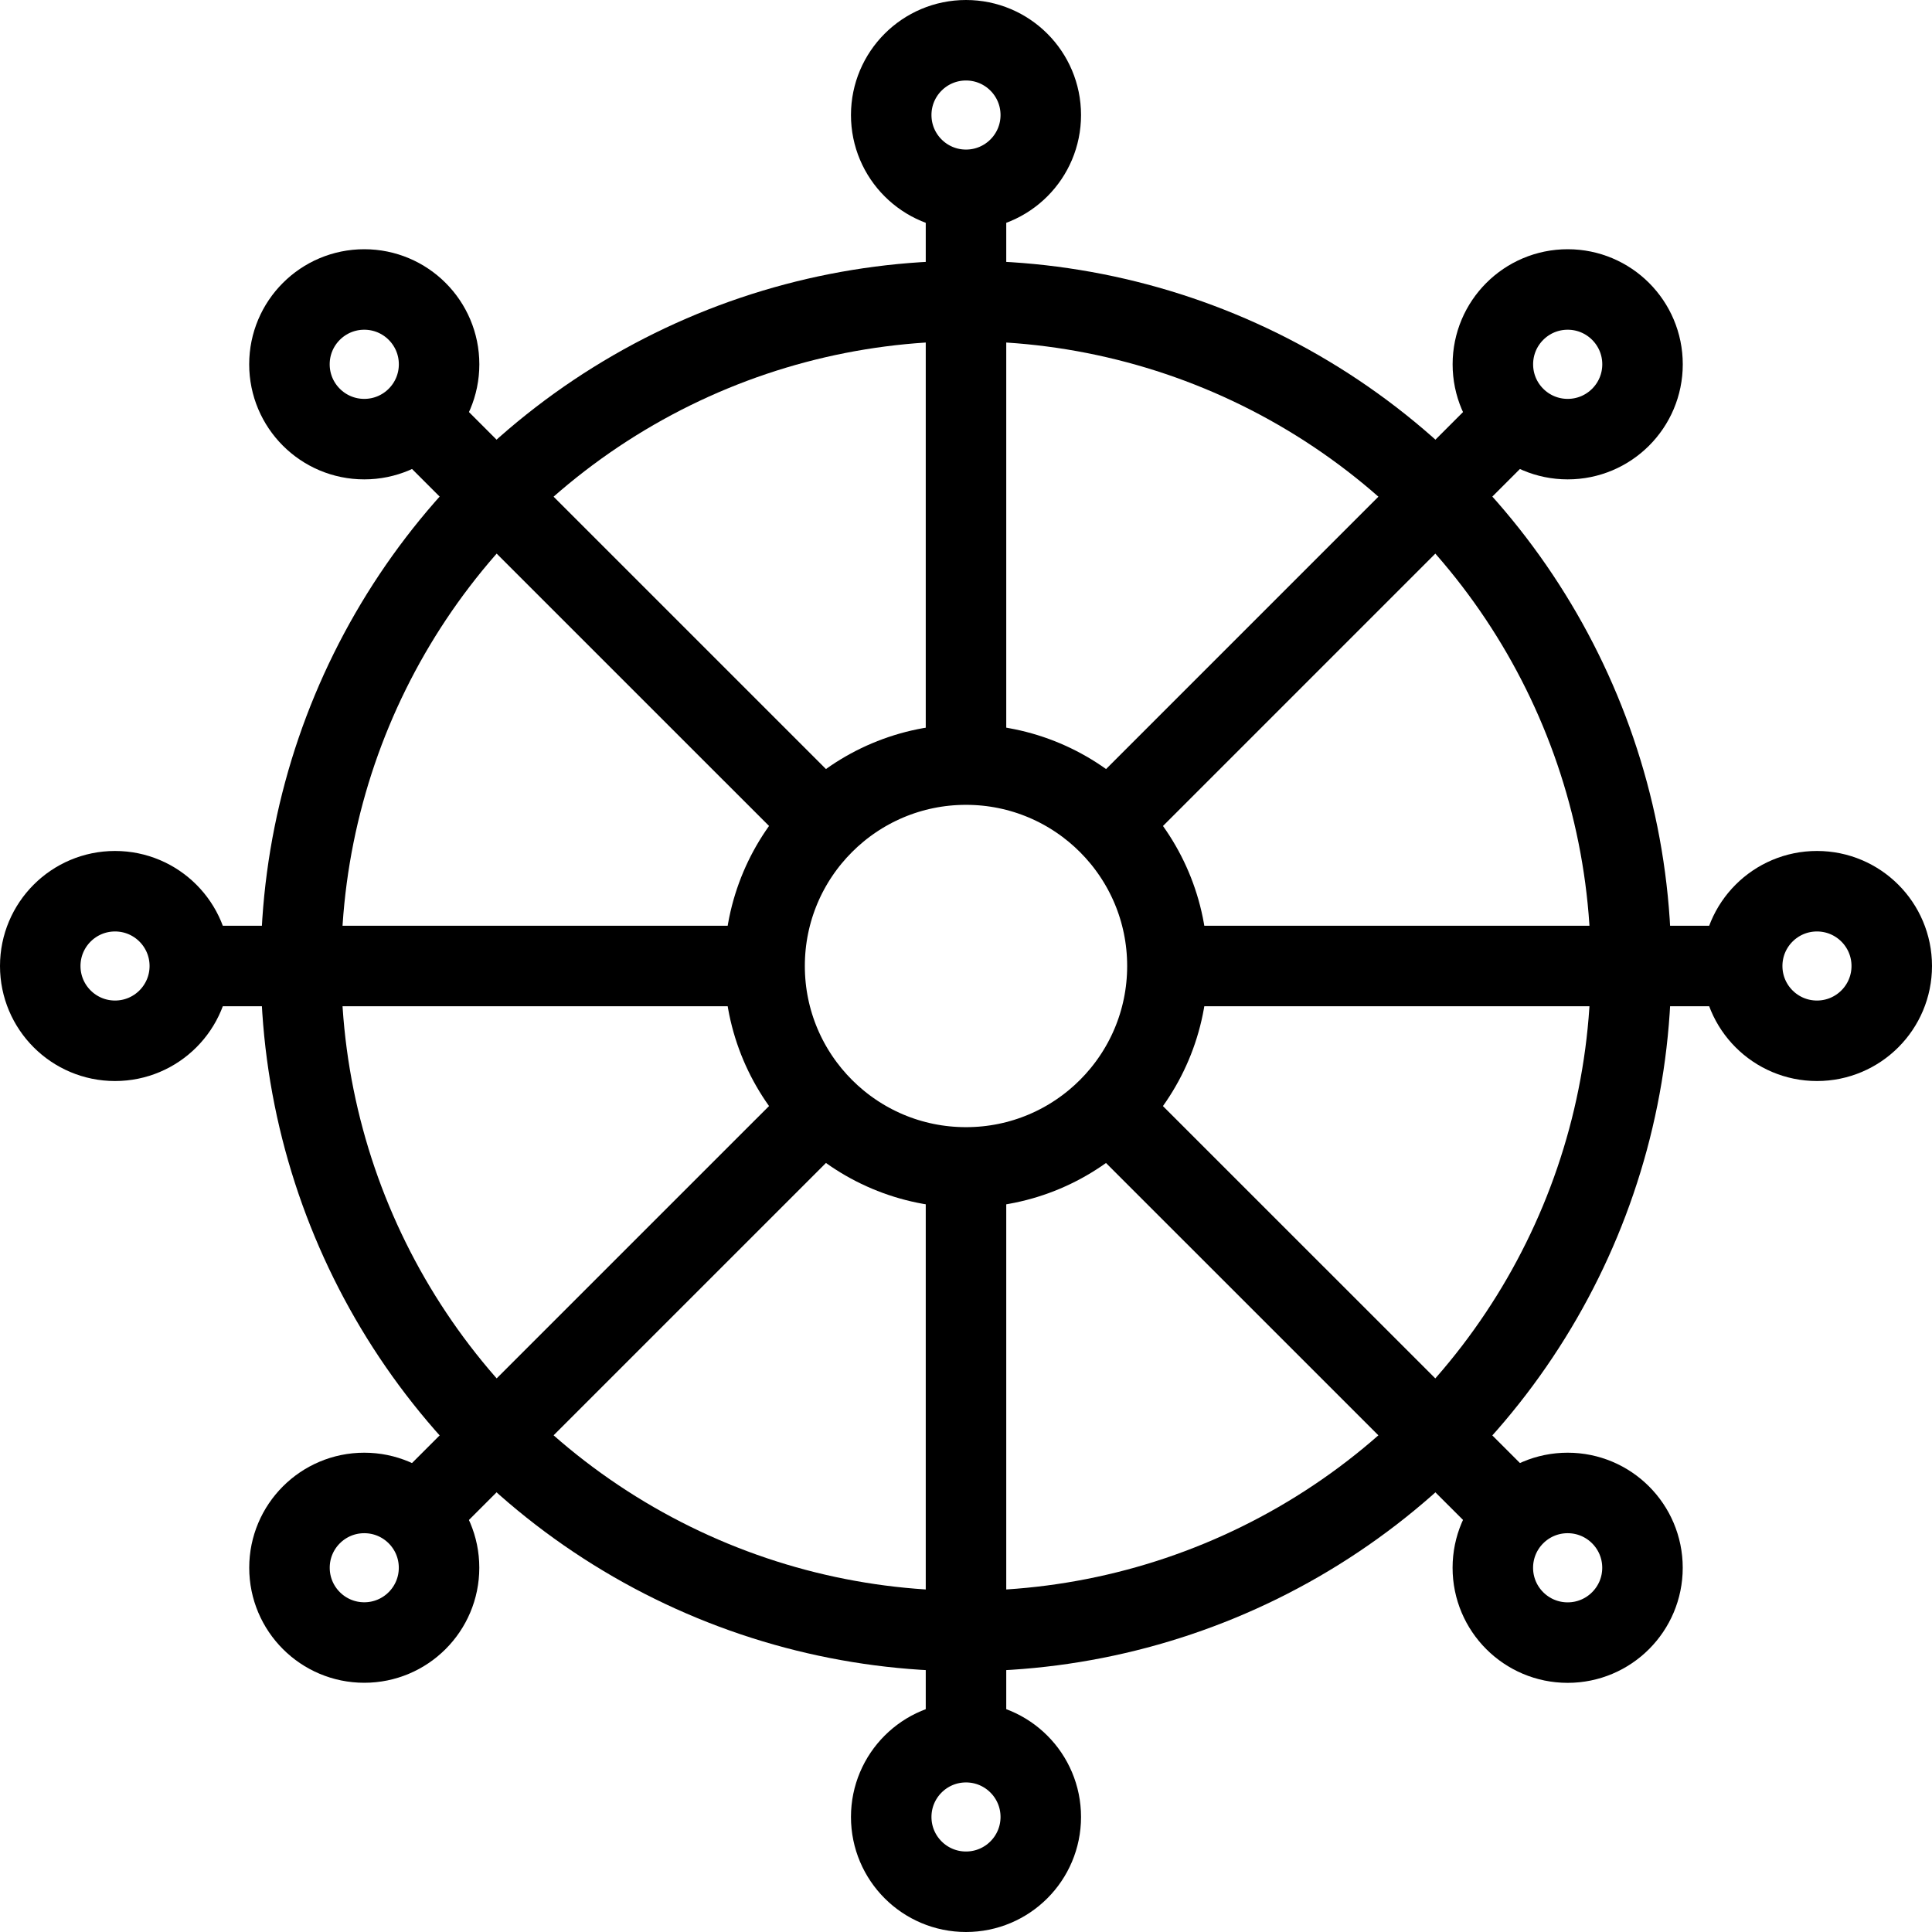 <?xml version="1.0" encoding="utf-8"?>
<!-- Generator: Adobe Illustrator 16.0.0, SVG Export Plug-In . SVG Version: 6.00 Build 0)  -->
<!DOCTYPE svg PUBLIC "-//W3C//DTD SVG 1.1//EN" "http://www.w3.org/Graphics/SVG/1.1/DTD/svg11.dtd">
<svg version="1.1" id="Layer_1" xmlns="http://www.w3.org/2000/svg" xmlns:xlink="http://www.w3.org/1999/xlink" x="0px" y="0px"
	 width="48px" height="48px" viewBox="0 0 48 48" enable-background="new 0 0 48 48" xml:space="preserve">
<g>
	<circle fill="none" stroke="#000000" stroke-width="2" stroke-miterlimit="10" cx="24" cy="24" r="16.522"/>
	<circle fill="none" stroke="#000000" stroke-width="2" stroke-miterlimit="10" cx="24" cy="24" r="5.004"/>
	<g>
		<g>
			<g>
				<circle fill="none" stroke="#000000" stroke-width="2" stroke-miterlimit="10" cx="24" cy="2.858" r="1.858"/>
				<circle fill="none" stroke="#000000" stroke-width="2" stroke-miterlimit="10" cx="24" cy="45.142" r="1.858"/>
			</g>
			<g>
				<line fill="none" stroke="#000000" stroke-width="2" stroke-miterlimit="10" x1="24" y1="18.95" x2="24" y2="4.339"/>
				<line fill="none" stroke="#000000" stroke-width="2" stroke-miterlimit="10" x1="24" y1="29.052" x2="24" y2="43.661"/>
			</g>
		</g>
		<g>
			<g>
				<circle fill="none" stroke="#000000" stroke-width="2" stroke-miterlimit="10" cx="45.142" cy="24" r="1.858"/>
				<circle fill="none" stroke="#000000" stroke-width="2" stroke-miterlimit="10" cx="2.858" cy="24" r="1.858"/>
			</g>
			<g>
				<line fill="none" stroke="#000000" stroke-width="2" stroke-miterlimit="10" x1="29.052" y1="24" x2="43.66" y2="24"/>
				<line fill="none" stroke="#000000" stroke-width="2" stroke-miterlimit="10" x1="18.948" y1="24" x2="4.339" y2="24"/>
			</g>
		</g>
	</g>
	<g>
		<g>
			<g>
				<circle fill="none" stroke="#000000" stroke-width="2" stroke-miterlimit="10" cx="38.949" cy="9.051" r="1.859"/>
				<circle fill="none" stroke="#000000" stroke-width="2" stroke-miterlimit="10" cx="9.05" cy="38.95" r="1.858"/>
			</g>
			<g>
				<line fill="none" stroke="#000000" stroke-width="2" stroke-miterlimit="10" x1="27.572" y1="20.429" x2="37.901" y2="10.099"/>
				<line fill="none" stroke="#000000" stroke-width="2" stroke-miterlimit="10" x1="20.427" y1="27.573" x2="10.098" y2="37.901"/>
			</g>
		</g>
		<g>
			<g>
				<circle fill="none" stroke="#000000" stroke-width="2" stroke-miterlimit="10" cx="38.948" cy="38.951" r="1.859"/>
				<circle fill="none" stroke="#000000" stroke-width="2" stroke-miterlimit="10" cx="9.05" cy="9.051" r="1.859"/>
			</g>
			<g>
				<line fill="none" stroke="#000000" stroke-width="2" stroke-miterlimit="10" x1="27.571" y1="27.573" x2="37.901" y2="37.901"/>
				<line fill="none" stroke="#000000" stroke-width="2" stroke-miterlimit="10" x1="20.427" y1="20.427" x2="10.098" y2="10.099"/>
			</g>
		</g>
	</g>
</g>
</svg>
